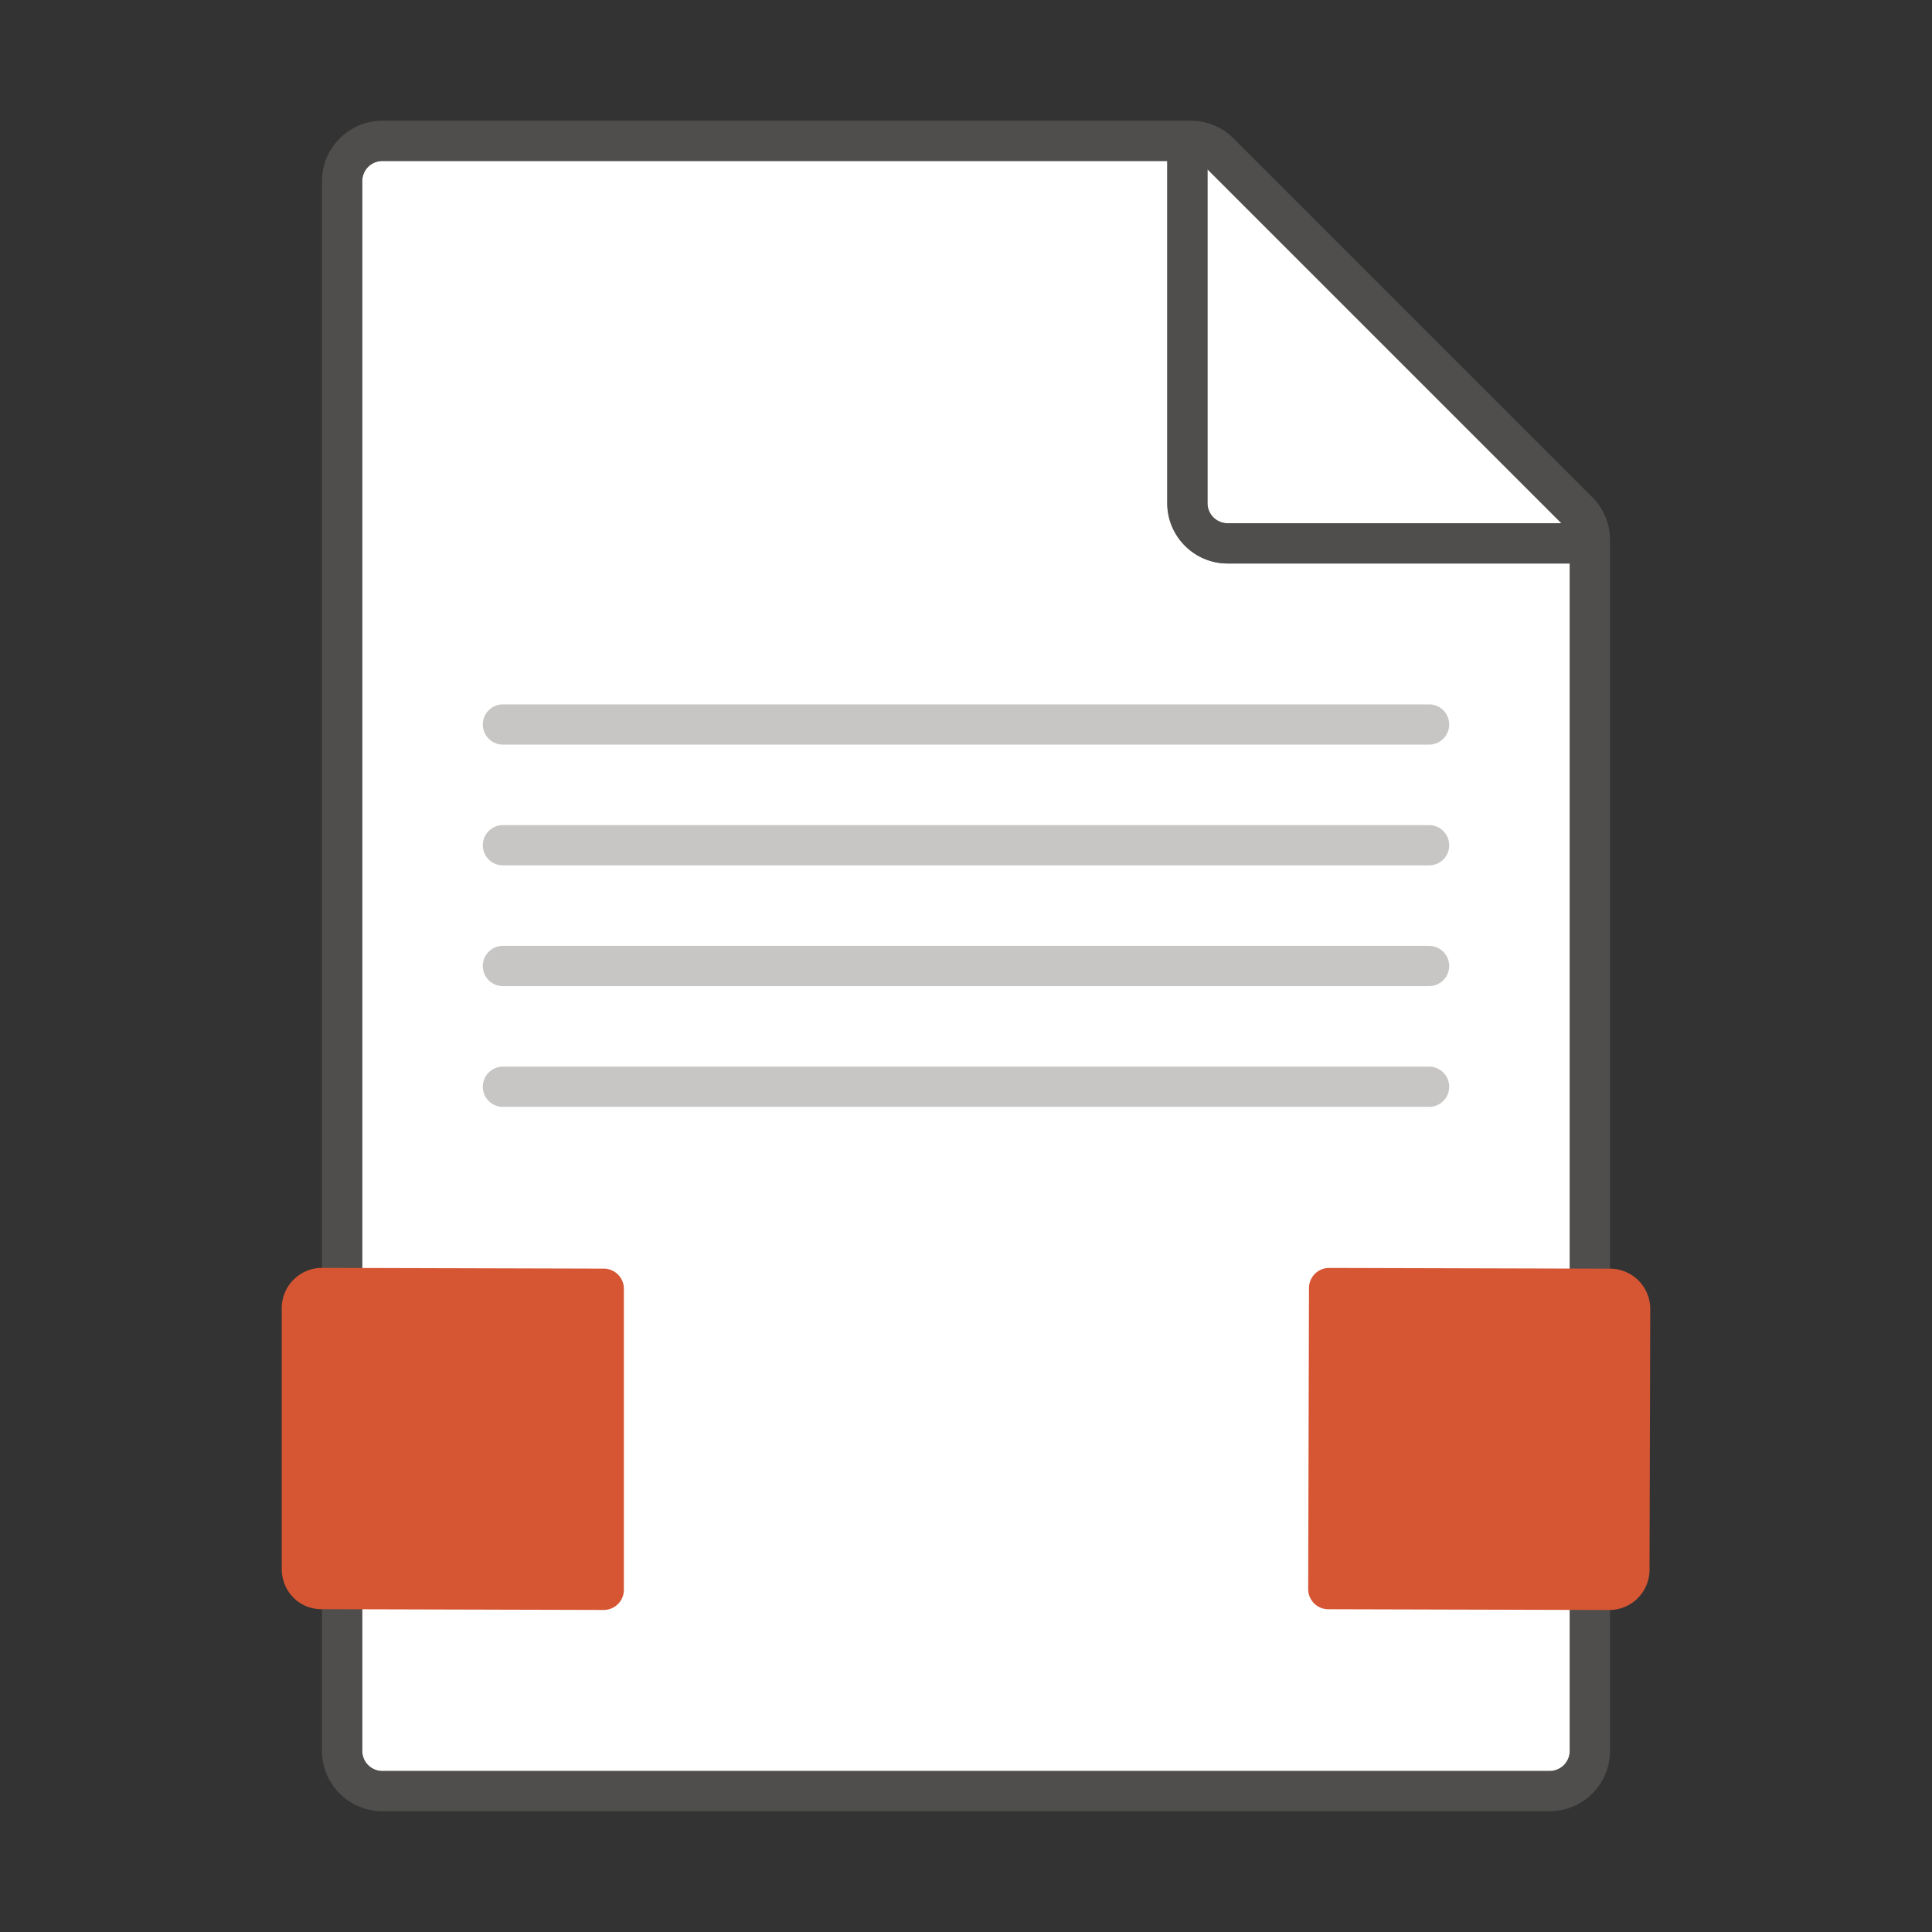 <svg t="1713282684233" class="icon" viewBox="0 0 1024 1024" version="1.1" xmlns="http://www.w3.org/2000/svg"><rect x="0" y="0" width="1024" height="1024" fill="#333333" stroke="none"/><path d="M202.667 938.667h618.667a10.667 10.667 0 0 0 10.667-10.667V298.667H650.667c-17.643 0-32-14.357-32-32V85.333H202.667a10.667 10.667 0 0 0-10.667 10.667v832a10.667 10.667 0 0 0 10.667 10.667z" fill="#FFFFFF" p-id="2094"></path><path d="M827.584 277.333L640 89.749V266.667a10.667 10.667 0 0 0 10.667 10.667h176.917z" fill="#FFFFFF" p-id="2095"></path><path d="M843.957 263.541L653.792 73.376A31.765 31.765 0 0 0 631.168 64H202.667c-17.643 0-32 14.357-32 32v832c0 17.643 14.357 32 32 32h618.667c17.643 0 32-14.357 32-32V286.165c0-8.533-3.339-16.576-9.376-22.624zM640 89.749L827.584 277.333H650.667a10.667 10.667 0 0 1-10.667-10.667V89.749zM821.333 938.667H202.667a10.667 10.667 0 0 1-10.667-10.667V96a10.667 10.667 0 0 1 10.667-10.667h416v181.333c0 17.643 14.357 32 32 32h181.333v629.333a10.667 10.667 0 0 1-10.667 10.667z" fill="#605E5C" opacity=".64" p-id="2096"></path><path d="M757.333 394.667H266.667a10.667 10.667 0 1 1 0-21.333h490.667a10.667 10.667 0 1 1 0 21.333z m0 64H266.667a10.667 10.667 0 1 1 0-21.333h490.667a10.667 10.667 0 1 1 0 21.333z m0 64H266.667a10.667 10.667 0 1 1 0-21.333h490.667a10.667 10.667 0 1 1 0 21.333z m0 64H266.667a10.667 10.667 0 1 1 0-21.333h490.667a10.667 10.667 0 1 1 0 21.333z" fill="#C8C6C4" p-id="2097"></path><path d="M704.501 672.032l148.896 0.405A21.333 21.333 0 0 1 874.667 693.835l-0.384 138.229A21.333 21.333 0 0 1 852.907 853.333L704 852.928a10.667 10.667 0 0 1-10.635-10.699L693.792 682.667a10.667 10.667 0 0 1 10.709-10.635zM330.667 842.635a10.667 10.667 0 0 1-10.699 10.667l-149.696-0.405c-11.808-0.032-20.971-9.611-20.939-21.397V693.269A21.355 21.355 0 0 1 170.773 672l149.259 0.405a10.667 10.667 0 0 1 10.635 10.667v159.573z" fill="#D65532" p-id="2098"></path></svg>